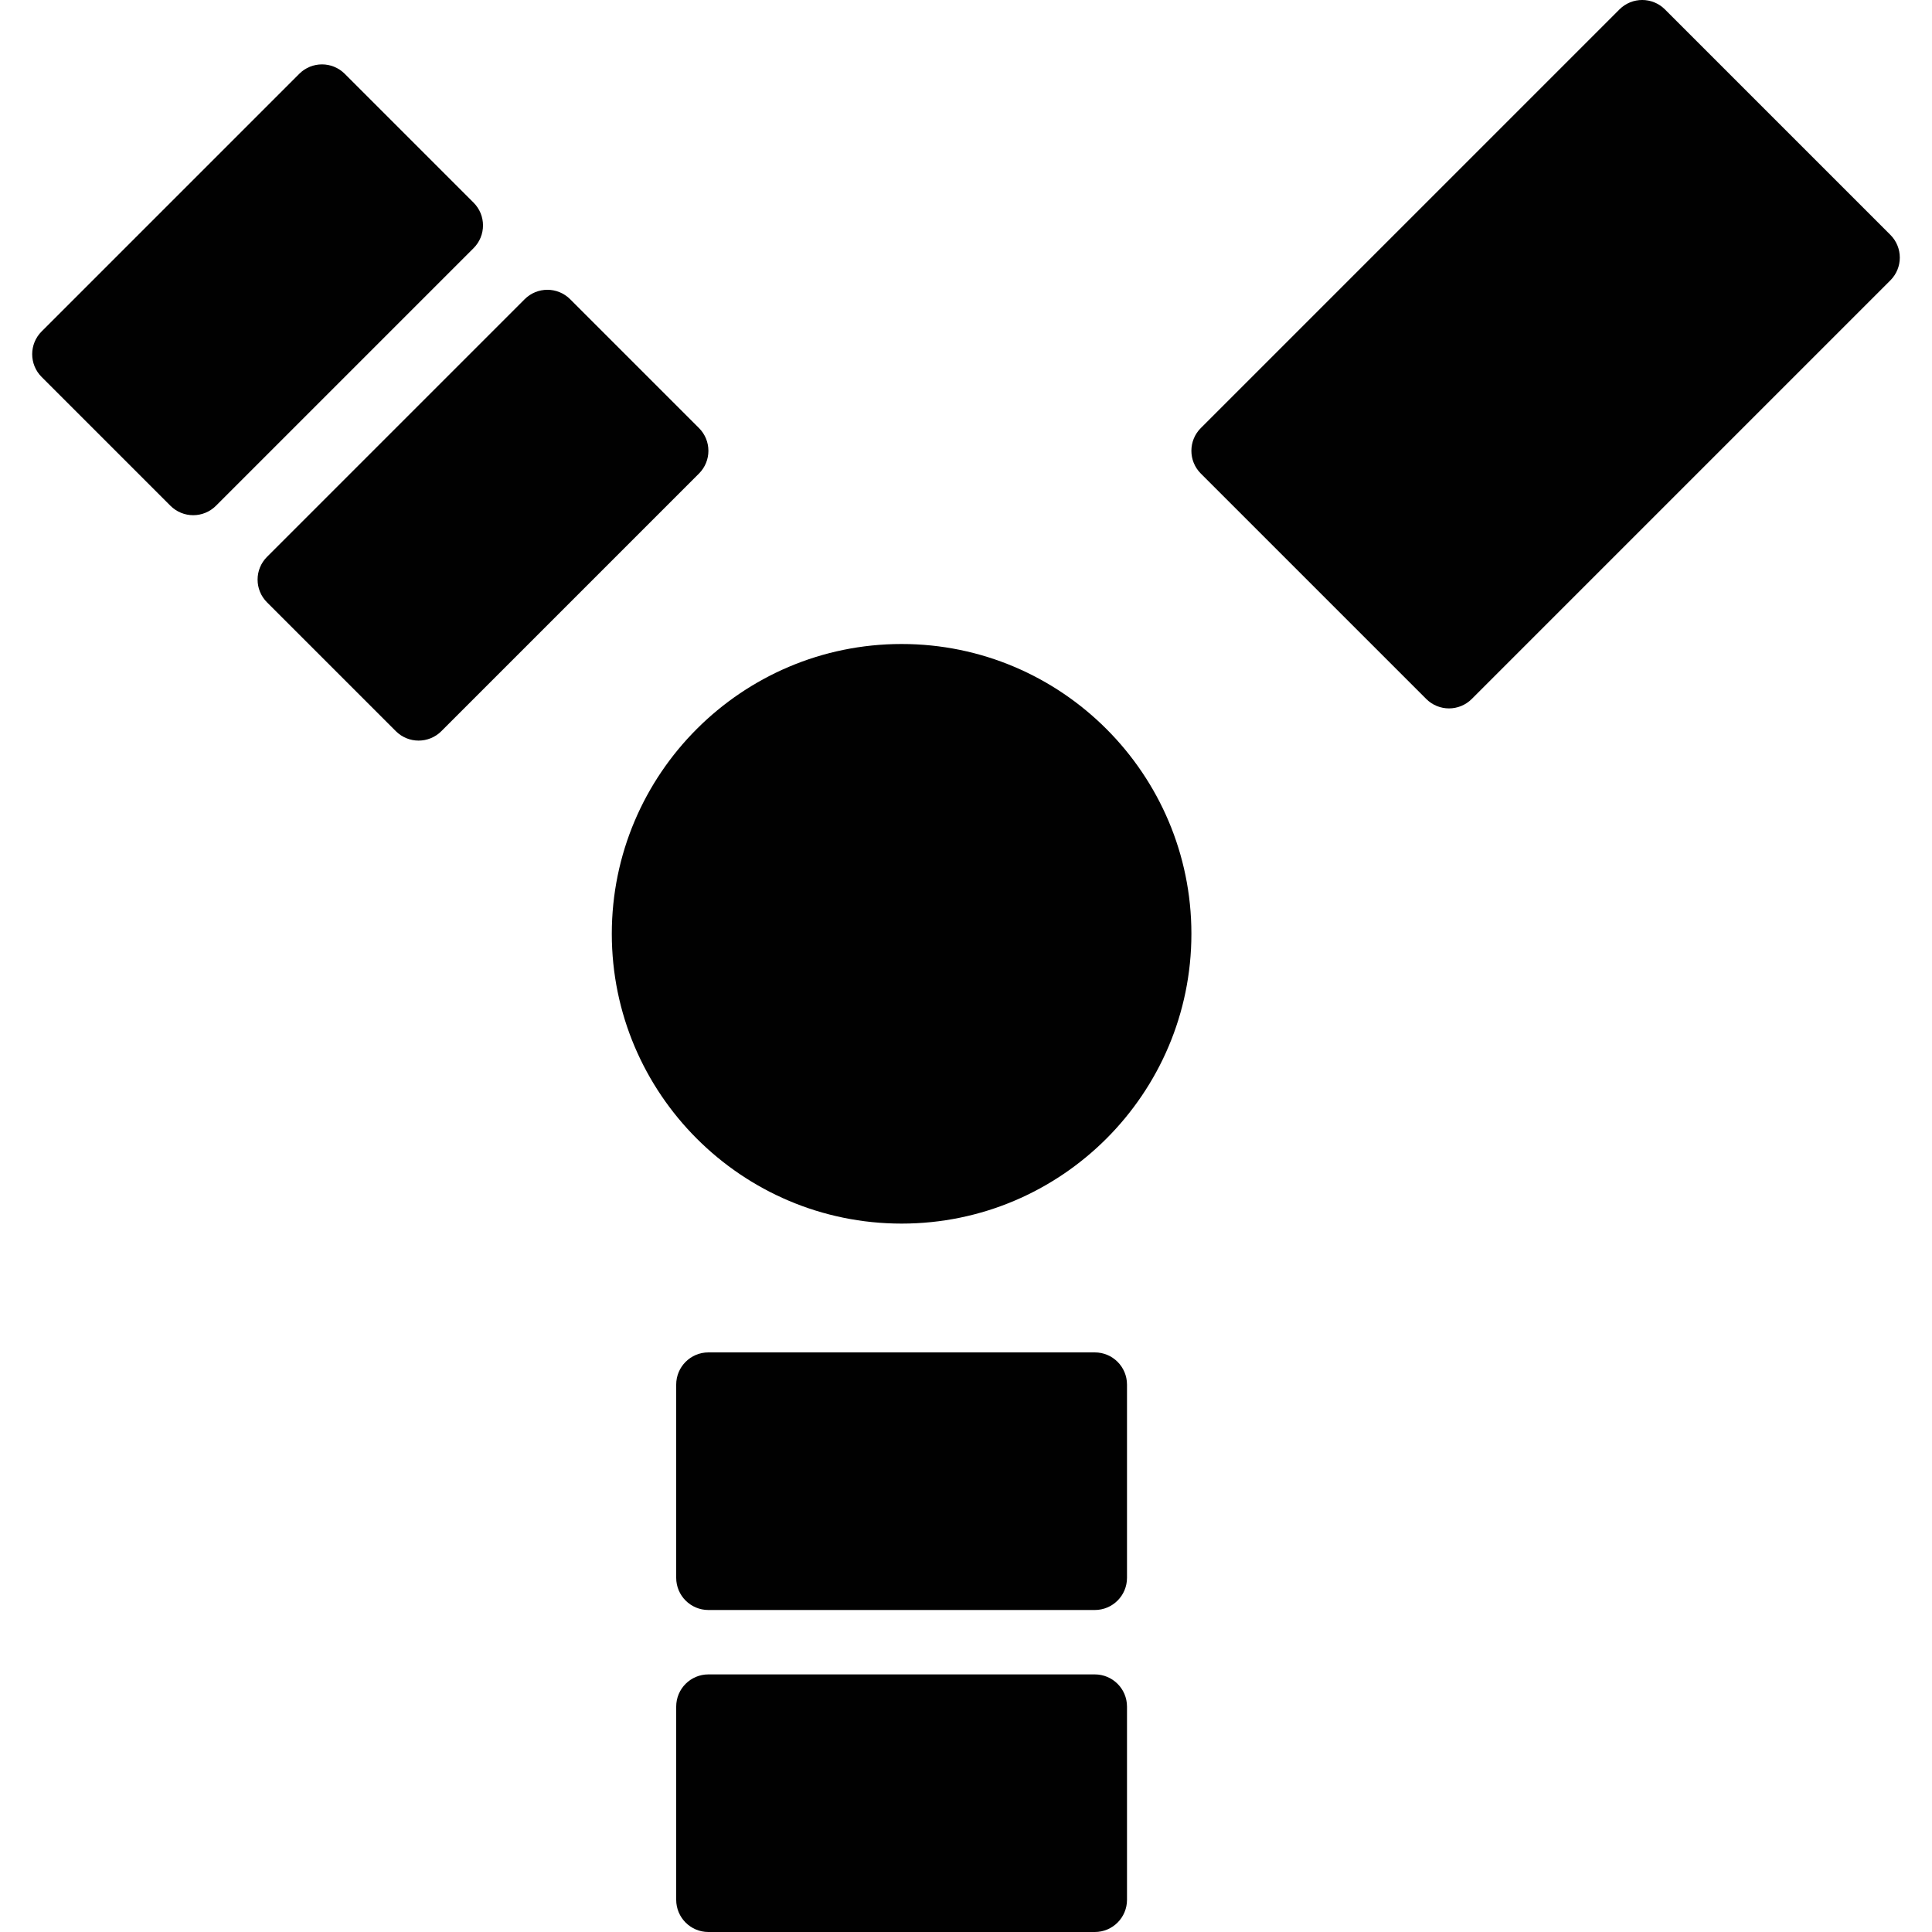 <?xml version="1.0" encoding="utf-8"?>
<!-- Generator: Adobe Illustrator 17.0.0, SVG Export Plug-In . SVG Version: 6.00 Build 0)  -->
<!DOCTYPE svg PUBLIC "-//W3C//DTD SVG 1.1//EN" "http://www.w3.org/Graphics/SVG/1.1/DTD/svg11.dtd">
<svg version="1.1" xmlns="http://www.w3.org/2000/svg" xmlns:xlink="http://www.w3.org/1999/xlink" x="0px" y="0px" width="60px"
	 height="60px" viewBox="0 0 60 60" enable-background="new 0 0 60 60" xml:space="preserve">
<g id="Layer_3">
	<g>
		<path fill="#010101" d="M58.707,7.293l-7-7c-0.391-0.391-1.023-0.391-1.414,0l-13,13c-0.391,0.391-0.391,1.023,0,1.414l7,7
			C44.488,21.902,44.744,22,45,22c0.256,0,0.512-0.098,0.707-0.293l13-13C59.098,8.316,59.098,7.684,58.707,7.293z"/>
		<path fill="#010101" d="M34,52H22c-0.553,0-1,0.448-1,1v6c0,0.552,0.447,1,1,1h12c0.553,0,1-0.448,1-1v-6
			C35,52.448,34.553,52,34,52z"/>
		<path fill="#010101" d="M34,42H22c-0.553,0-1,0.448-1,1v6c0,0.552,0.447,1,1,1h12c0.553,0,1-0.448,1-1v-6
			C35,42.448,34.553,42,34,42z"/>
		<path fill="#010101" d="M14.707,6.293l-4-4c-0.391-0.391-1.023-0.391-1.414,0l-8,8c-0.391,0.391-0.391,1.023,0,1.414l4,4
			C5.488,15.902,5.744,16,6,16c0.256,0,0.512-0.098,0.707-0.293l8-8C15.098,7.316,15.098,6.684,14.707,6.293z"/>
		<path fill="#010101" d="M21.707,13.293l-4-4c-0.391-0.391-1.023-0.391-1.414,0l-8,8c-0.391,0.391-0.391,1.023,0,1.414l4,4
			C12.488,22.902,12.744,23,13,23c0.256,0,0.512-0.098,0.707-0.293l8-8C22.098,14.316,22.098,13.684,21.707,13.293z"/>
		<path fill="#010101" d="M28,20c-4.963,0-9,4.038-9,9c0,4.962,4.037,9,9,9c4.963,0,9-4.038,9-9C37,24.038,32.963,20,28,20z"/>
	</g>
</g>
<g id="nyt_x5F_exporter_x5F_info" display="none">
</g>
</svg>
